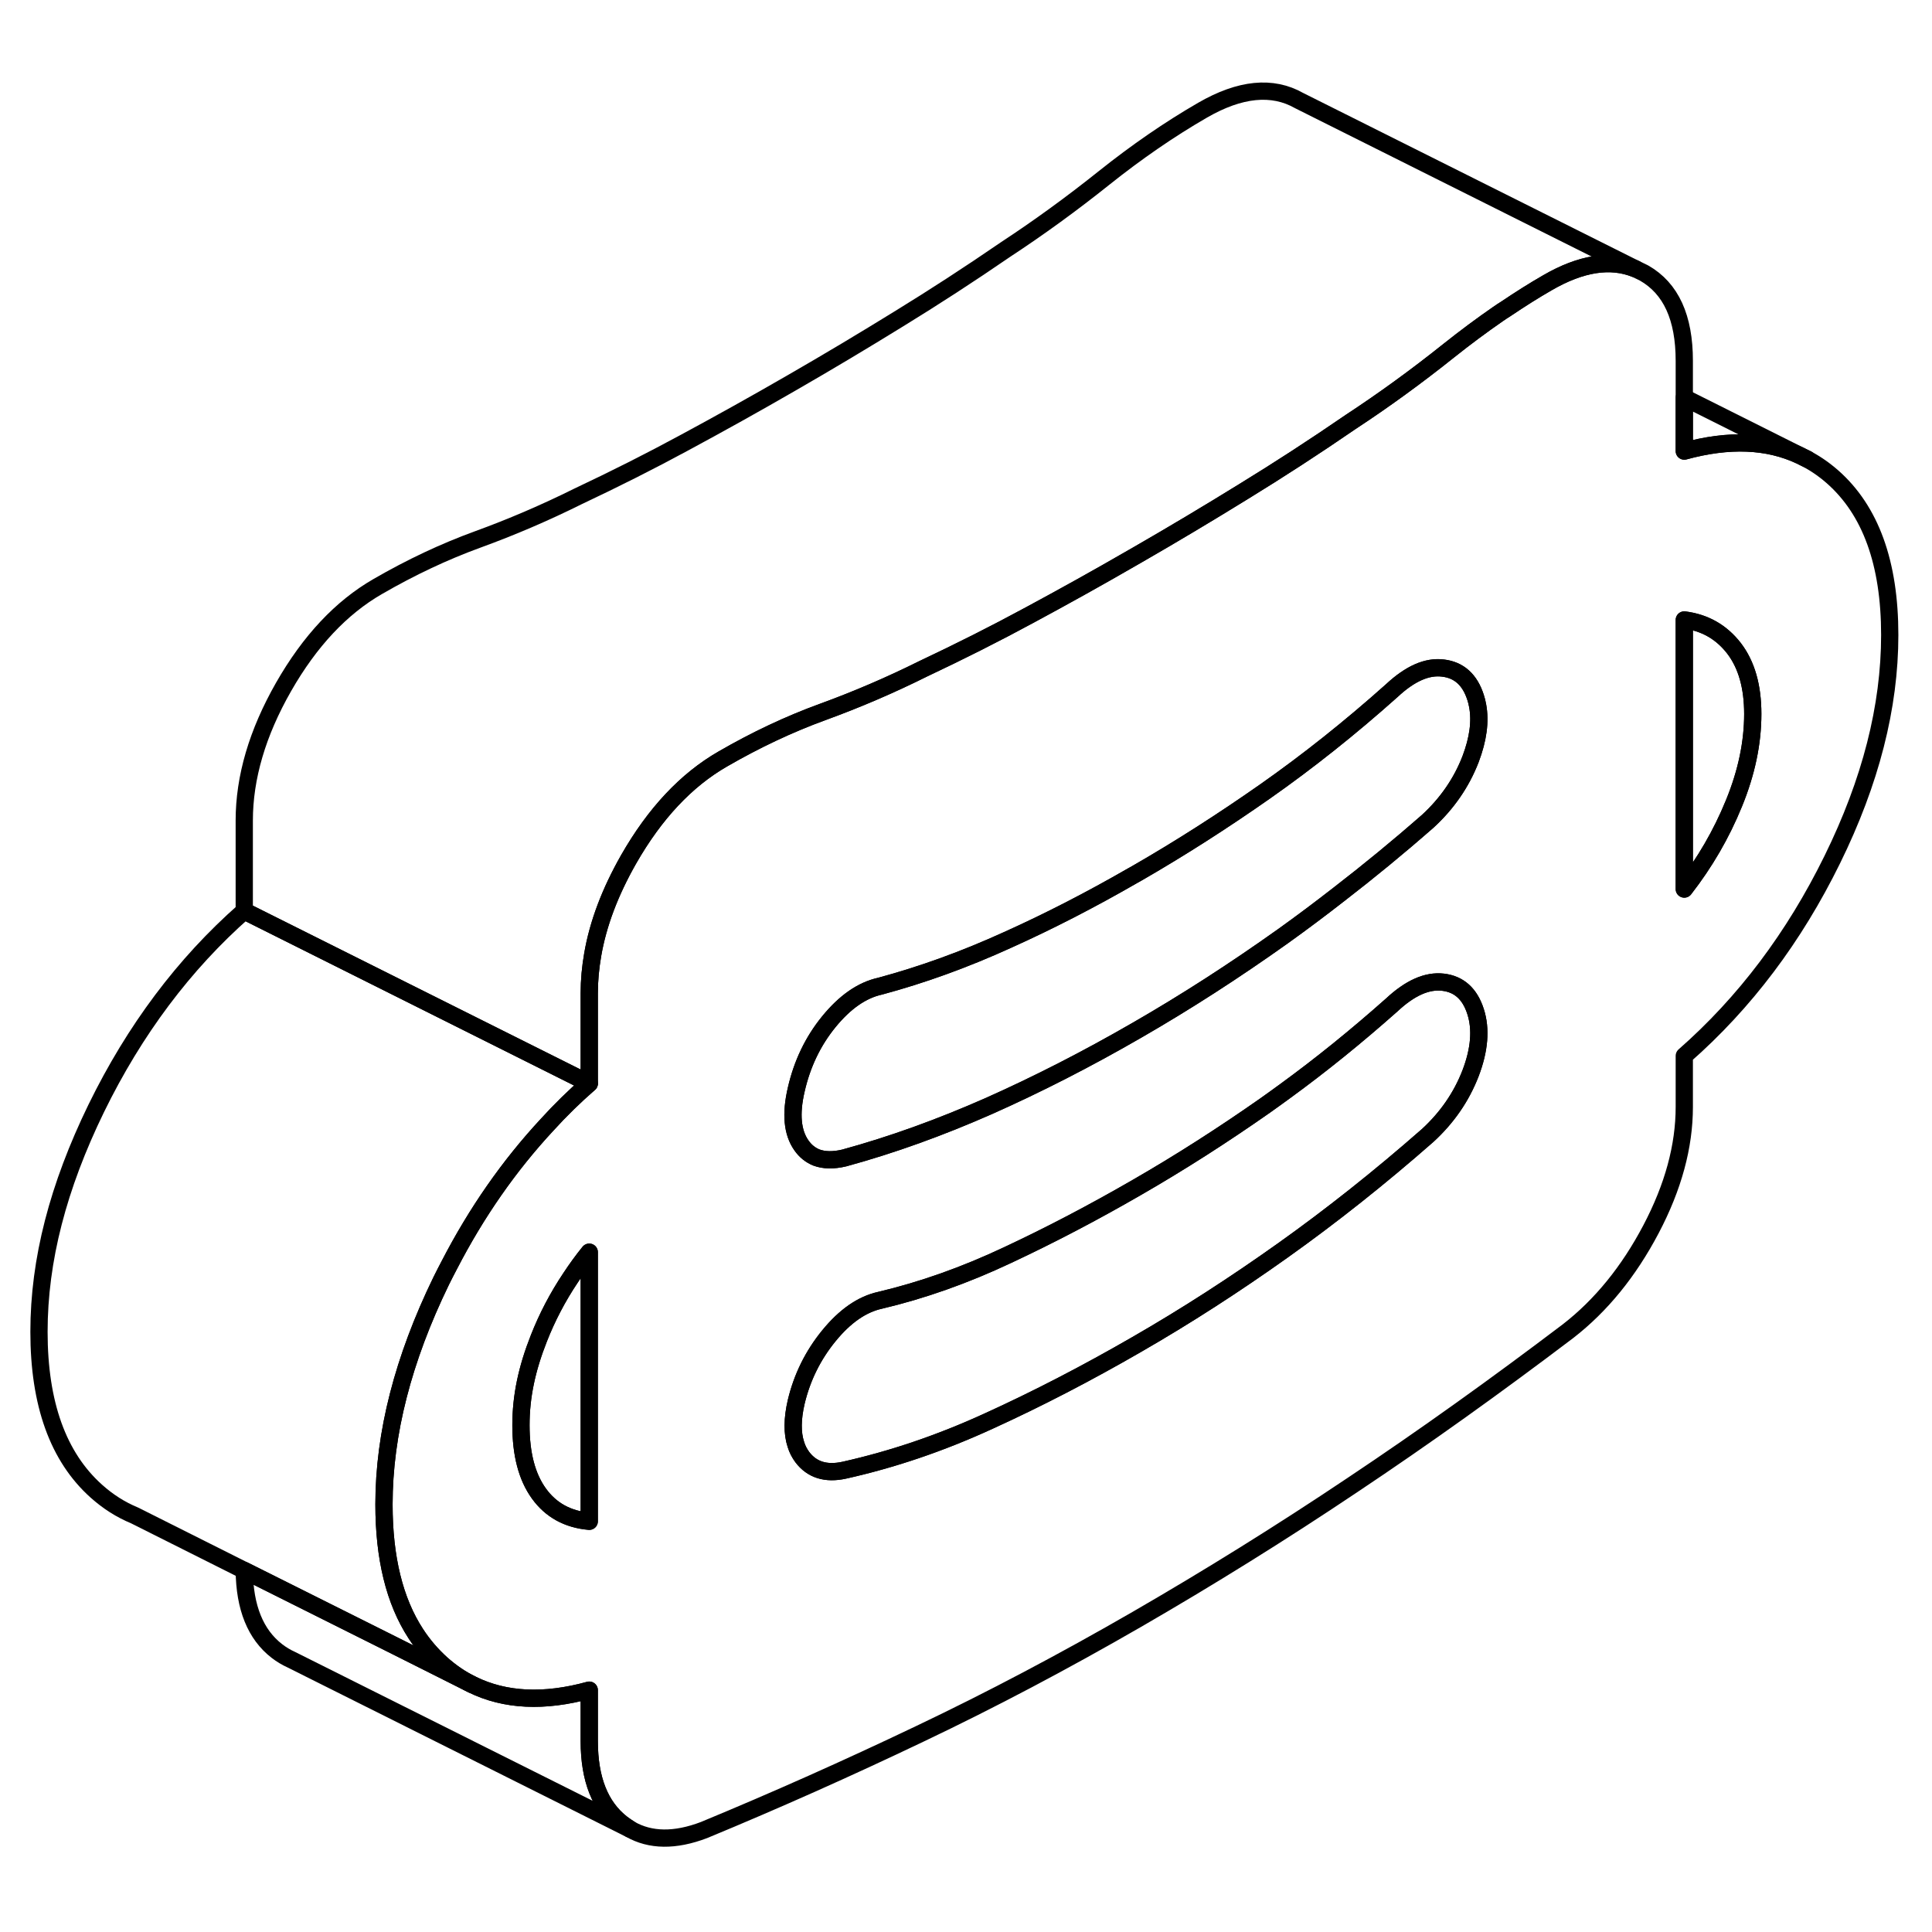 <svg width="24" height="24" viewBox="0 0 112 107" fill="none" xmlns="http://www.w3.org/2000/svg" stroke-width="1px" stroke-linecap="round" stroke-linejoin="round">
    <path d="M106.22 25.13C105.69 24.669 105.13 24.29 104.53 24L104.37 23.919C102.48 23.029 100.24 22.939 97.64 23.649V18.419C97.64 15.909 96.87 14.22 95.31 13.329L94.82 13.089C93.37 12.499 91.66 12.759 89.71 13.889C88.91 14.35 88.12 14.85 87.32 15.389C87.16 15.489 86.99 15.6 86.82 15.72C85.88 16.369 84.94 17.07 84.01 17.809C82.12 19.32 80.22 20.7 78.3 21.959C76.19 23.41 74.12 24.75 72.1 25.989C70.09 27.23 68.02 28.47 65.9 29.689C65.83 29.73 65.76 29.77 65.69 29.809C63.65 30.989 61.65 32.099 59.7 33.15C57.69 34.239 55.62 35.279 53.5 36.279C51.59 37.23 49.65 38.059 47.7 38.77C45.75 39.48 43.82 40.389 41.9 41.499C39.78 42.719 37.96 44.66 36.44 47.319C35.37 49.2 34.67 51.039 34.36 52.84C34.23 53.59 34.16 54.33 34.16 55.069V60.309C33.3 61.059 32.48 61.859 31.71 62.709C29.51 65.079 27.62 67.79 26.04 70.85C25.88 71.15 25.73 71.45 25.58 71.749C23.37 76.29 22.26 80.609 22.26 84.71C22.26 87.809 22.87 90.309 24.1 92.2C24.52 92.85 25.02 93.43 25.58 93.939C26.14 94.439 26.74 94.85 27.38 95.159C29.28 96.09 31.54 96.2 34.16 95.48V98.439C34.16 100.64 34.79 102.23 36.05 103.21C36.21 103.33 36.37 103.44 36.53 103.54C37.7 104.21 39.13 104.23 40.81 103.59C44.97 101.87 49.14 100.01 53.31 98.019C57.47 96.04 61.67 93.82 65.9 91.379C70.07 88.969 74.24 86.379 78.4 83.59C82.57 80.809 86.73 77.829 90.9 74.669C92.82 73.18 94.42 71.21 95.71 68.76C97 66.309 97.64 63.95 97.64 61.669V58.709C101.15 55.63 104.01 51.83 106.22 47.33C108.44 42.819 109.55 38.48 109.55 34.309C109.55 30.14 108.44 27.079 106.22 25.13ZM34.16 85.689C32.91 85.579 31.93 85.04 31.24 84.079C30.54 83.109 30.2 81.79 30.2 80.12C30.2 78.45 30.54 76.85 31.24 75.079C31.72 73.859 32.33 72.689 33.08 71.57C33.41 71.07 33.77 70.57 34.16 70.09V85.689ZM85.25 59.719C84.72 61.09 83.89 62.289 82.77 63.319C79.99 65.76 77.19 67.98 74.38 69.98C71.57 71.98 68.75 73.799 65.9 75.439C62.99 77.12 60.13 78.6 57.32 79.879C54.51 81.169 51.72 82.109 48.94 82.73C47.88 82.96 47.07 82.71 46.51 81.969C46.35 81.749 46.22 81.51 46.14 81.24C45.92 80.579 45.93 79.749 46.16 78.76C46.5 77.35 47.12 76.079 48.05 74.939C48.98 73.799 49.97 73.109 51.02 72.879C53.47 72.299 55.93 71.43 58.41 70.26C60.89 69.1 63.39 67.79 65.9 66.34C68.42 64.889 70.9 63.3 73.34 61.59C73.73 61.309 74.13 61.029 74.52 60.739C76.58 59.239 78.63 57.58 80.68 55.76C81.74 54.77 82.73 54.33 83.66 54.44C84.58 54.55 85.21 55.109 85.54 56.139C85.87 57.16 85.77 58.359 85.25 59.719ZM85.25 41.51C84.72 42.88 83.89 44.08 82.77 45.109C81.07 46.599 79.35 48.01 77.64 49.33C76.55 50.179 75.47 50.989 74.38 51.77C71.57 53.77 68.75 55.59 65.9 57.23C62.99 58.91 60.13 60.37 57.32 61.62C54.51 62.859 51.72 63.87 48.94 64.629C48.31 64.779 47.77 64.769 47.32 64.6C46.98 64.46 46.69 64.23 46.46 63.9C45.93 63.15 45.83 62.069 46.16 60.66C46.5 59.179 47.12 57.87 48.05 56.73C48.98 55.59 49.97 54.9 51.02 54.669C53.47 54.01 55.93 53.12 58.41 51.989C60.81 50.91 63.22 49.669 65.65 48.27C65.73 48.23 65.82 48.179 65.9 48.13C68.42 46.679 70.9 45.09 73.34 43.38C75.79 41.66 78.24 39.719 80.68 37.539C81.74 36.55 82.73 36.109 83.66 36.23C84.58 36.34 85.21 36.9 85.54 37.929C85.59 38.08 85.63 38.239 85.66 38.41C85.83 39.319 85.69 40.349 85.25 41.51ZM100.52 44.069C99.79 45.859 98.83 47.51 97.64 49.039V33.44C98.83 33.59 99.79 34.139 100.52 35.08C101.25 36.029 101.61 37.3 101.61 38.889C101.61 40.559 101.25 42.289 100.52 44.069Z" stroke="currentColor" stroke-linejoin="round"/>
    <path d="M101.61 38.889C101.61 40.559 101.25 42.289 100.52 44.069C99.79 45.859 98.83 47.51 97.64 49.039V33.44C98.83 33.59 99.79 34.139 100.52 35.079C101.25 36.029 101.61 37.299 101.61 38.889Z" stroke="currentColor" stroke-linejoin="round"/>
    <path d="M85.249 59.719C84.719 61.089 83.889 62.289 82.769 63.319C79.989 65.759 77.189 67.979 74.379 69.979C71.569 71.979 68.749 73.799 65.899 75.439C62.989 77.119 60.129 78.599 57.319 79.879C54.509 81.169 51.719 82.109 48.939 82.729C47.879 82.959 47.069 82.709 46.509 81.969C46.349 81.749 46.219 81.509 46.139 81.239C45.919 80.579 45.929 79.749 46.159 78.759C46.499 77.349 47.119 76.079 48.049 74.939C48.979 73.799 49.969 73.109 51.019 72.879C53.469 72.299 55.929 71.429 58.409 70.259C60.889 69.099 63.389 67.789 65.899 66.339C68.419 64.889 70.899 63.299 73.339 61.589C73.729 61.309 74.129 61.029 74.519 60.739C76.579 59.239 78.629 57.579 80.679 55.759C81.739 54.769 82.729 54.329 83.659 54.439C84.579 54.549 85.209 55.109 85.539 56.139C85.869 57.159 85.769 58.359 85.249 59.719Z" stroke="currentColor" stroke-linejoin="round"/>
    <path d="M85.25 41.509C84.72 42.879 83.89 44.079 82.77 45.109C81.07 46.599 79.35 48.009 77.64 49.329C76.55 50.179 75.47 50.989 74.38 51.769C71.57 53.769 68.75 55.589 65.9 57.229C62.99 58.909 60.13 60.369 57.32 61.619C54.51 62.859 51.72 63.869 48.94 64.629C48.31 64.779 47.77 64.769 47.32 64.599C46.98 64.459 46.69 64.229 46.46 63.899C45.93 63.149 45.83 62.069 46.16 60.659C46.5 59.179 47.12 57.869 48.05 56.729C48.98 55.589 49.97 54.899 51.02 54.669C53.47 54.009 55.93 53.119 58.41 51.989C60.81 50.909 63.22 49.669 65.65 48.269C65.73 48.229 65.82 48.179 65.9 48.129C68.42 46.679 70.9 45.089 73.34 43.379C75.79 41.659 78.24 39.719 80.68 37.539C81.74 36.549 82.73 36.109 83.66 36.229C84.58 36.339 85.21 36.899 85.54 37.929C85.59 38.079 85.63 38.239 85.66 38.409C85.83 39.319 85.69 40.349 85.25 41.509Z" stroke="currentColor" stroke-linejoin="round"/>
    <path d="M34.16 70.09V85.69C32.91 85.58 31.93 85.04 31.24 84.08C30.54 83.11 30.2 81.79 30.2 80.12C30.2 78.45 30.54 76.85 31.24 75.08C31.72 73.86 32.33 72.69 33.08 71.57C33.41 71.07 33.77 70.57 34.16 70.09Z" stroke="currentColor" stroke-linejoin="round"/>
    <path d="M36.53 103.54L16.88 93.71C16.59 93.58 16.31 93.41 16.05 93.21C14.81 92.25 14.18 90.69 14.16 88.54L22.68 92.8L27.38 95.16C29.28 96.09 31.54 96.2 34.16 95.48V98.44C34.16 100.64 34.79 102.23 36.05 103.21C36.21 103.33 36.37 103.44 36.53 103.54Z" stroke="currentColor" stroke-linejoin="round"/>
    <path d="M94.82 13.09C93.37 12.5 91.66 12.76 89.71 13.89C88.91 14.35 88.12 14.85 87.32 15.39C87.16 15.49 86.99 15.6 86.82 15.72C85.88 16.37 84.94 17.07 84.01 17.81C82.12 19.32 80.22 20.7 78.3 21.96C76.19 23.41 74.12 24.75 72.1 25.99C70.09 27.23 68.02 28.47 65.9 29.69C65.83 29.73 65.76 29.77 65.69 29.81C63.65 30.99 61.65 32.1 59.7 33.15C57.69 34.24 55.62 35.28 53.5 36.28C51.59 37.23 49.65 38.06 47.7 38.77C45.75 39.48 43.82 40.39 41.9 41.5C39.78 42.72 37.96 44.66 36.44 47.32C35.37 49.2 34.67 51.04 34.36 52.84C34.23 53.59 34.16 54.33 34.16 55.07V60.31L14.16 50.31V45.07C14.16 42.57 14.92 39.98 16.44 37.32C17.96 34.66 19.78 32.72 21.9 31.5C23.82 30.39 25.75 29.48 27.7 28.77C29.65 28.06 31.59 27.23 33.5 26.28C35.62 25.28 37.69 24.24 39.7 23.15C41.72 22.06 43.79 20.91 45.9 19.69C48.02 18.47 50.09 17.23 52.1 15.99C54.12 14.75 56.19 13.41 58.3 11.96C60.22 10.7 62.12 9.32 64.01 7.81C65.89 6.31 67.79 5 69.71 3.89C71.89 2.63 73.76 2.45 75.31 3.33L94.82 13.09Z" stroke="currentColor" stroke-linejoin="round"/>
    <path d="M34.16 60.31C33.3 61.06 32.48 61.86 31.71 62.71C29.51 65.08 27.62 67.79 26.04 70.85C25.88 71.15 25.73 71.45 25.58 71.75C23.37 76.29 22.26 80.61 22.26 84.71C22.26 87.81 22.87 90.31 24.1 92.2C24.52 92.85 25.02 93.43 25.58 93.94C26.14 94.44 26.74 94.85 27.38 95.16L22.68 92.8L14.16 88.54L7.8 85.35C7 85.02 6.26 84.55 5.58 83.94C3.37 81.96 2.26 78.88 2.26 74.71C2.26 70.54 3.37 66.29 5.58 61.75C7.8 57.21 10.66 53.39 14.16 50.31L34.16 60.31Z" stroke="currentColor" stroke-linejoin="round"/>
    <path d="M104.37 23.92C102.48 23.03 100.24 22.94 97.64 23.65V20.55L104.37 23.92Z" stroke="currentColor" stroke-linejoin="round"/>
    <path d="M104.779 24.12L104.529 24" stroke="currentColor" stroke-linejoin="round"/>
</svg>